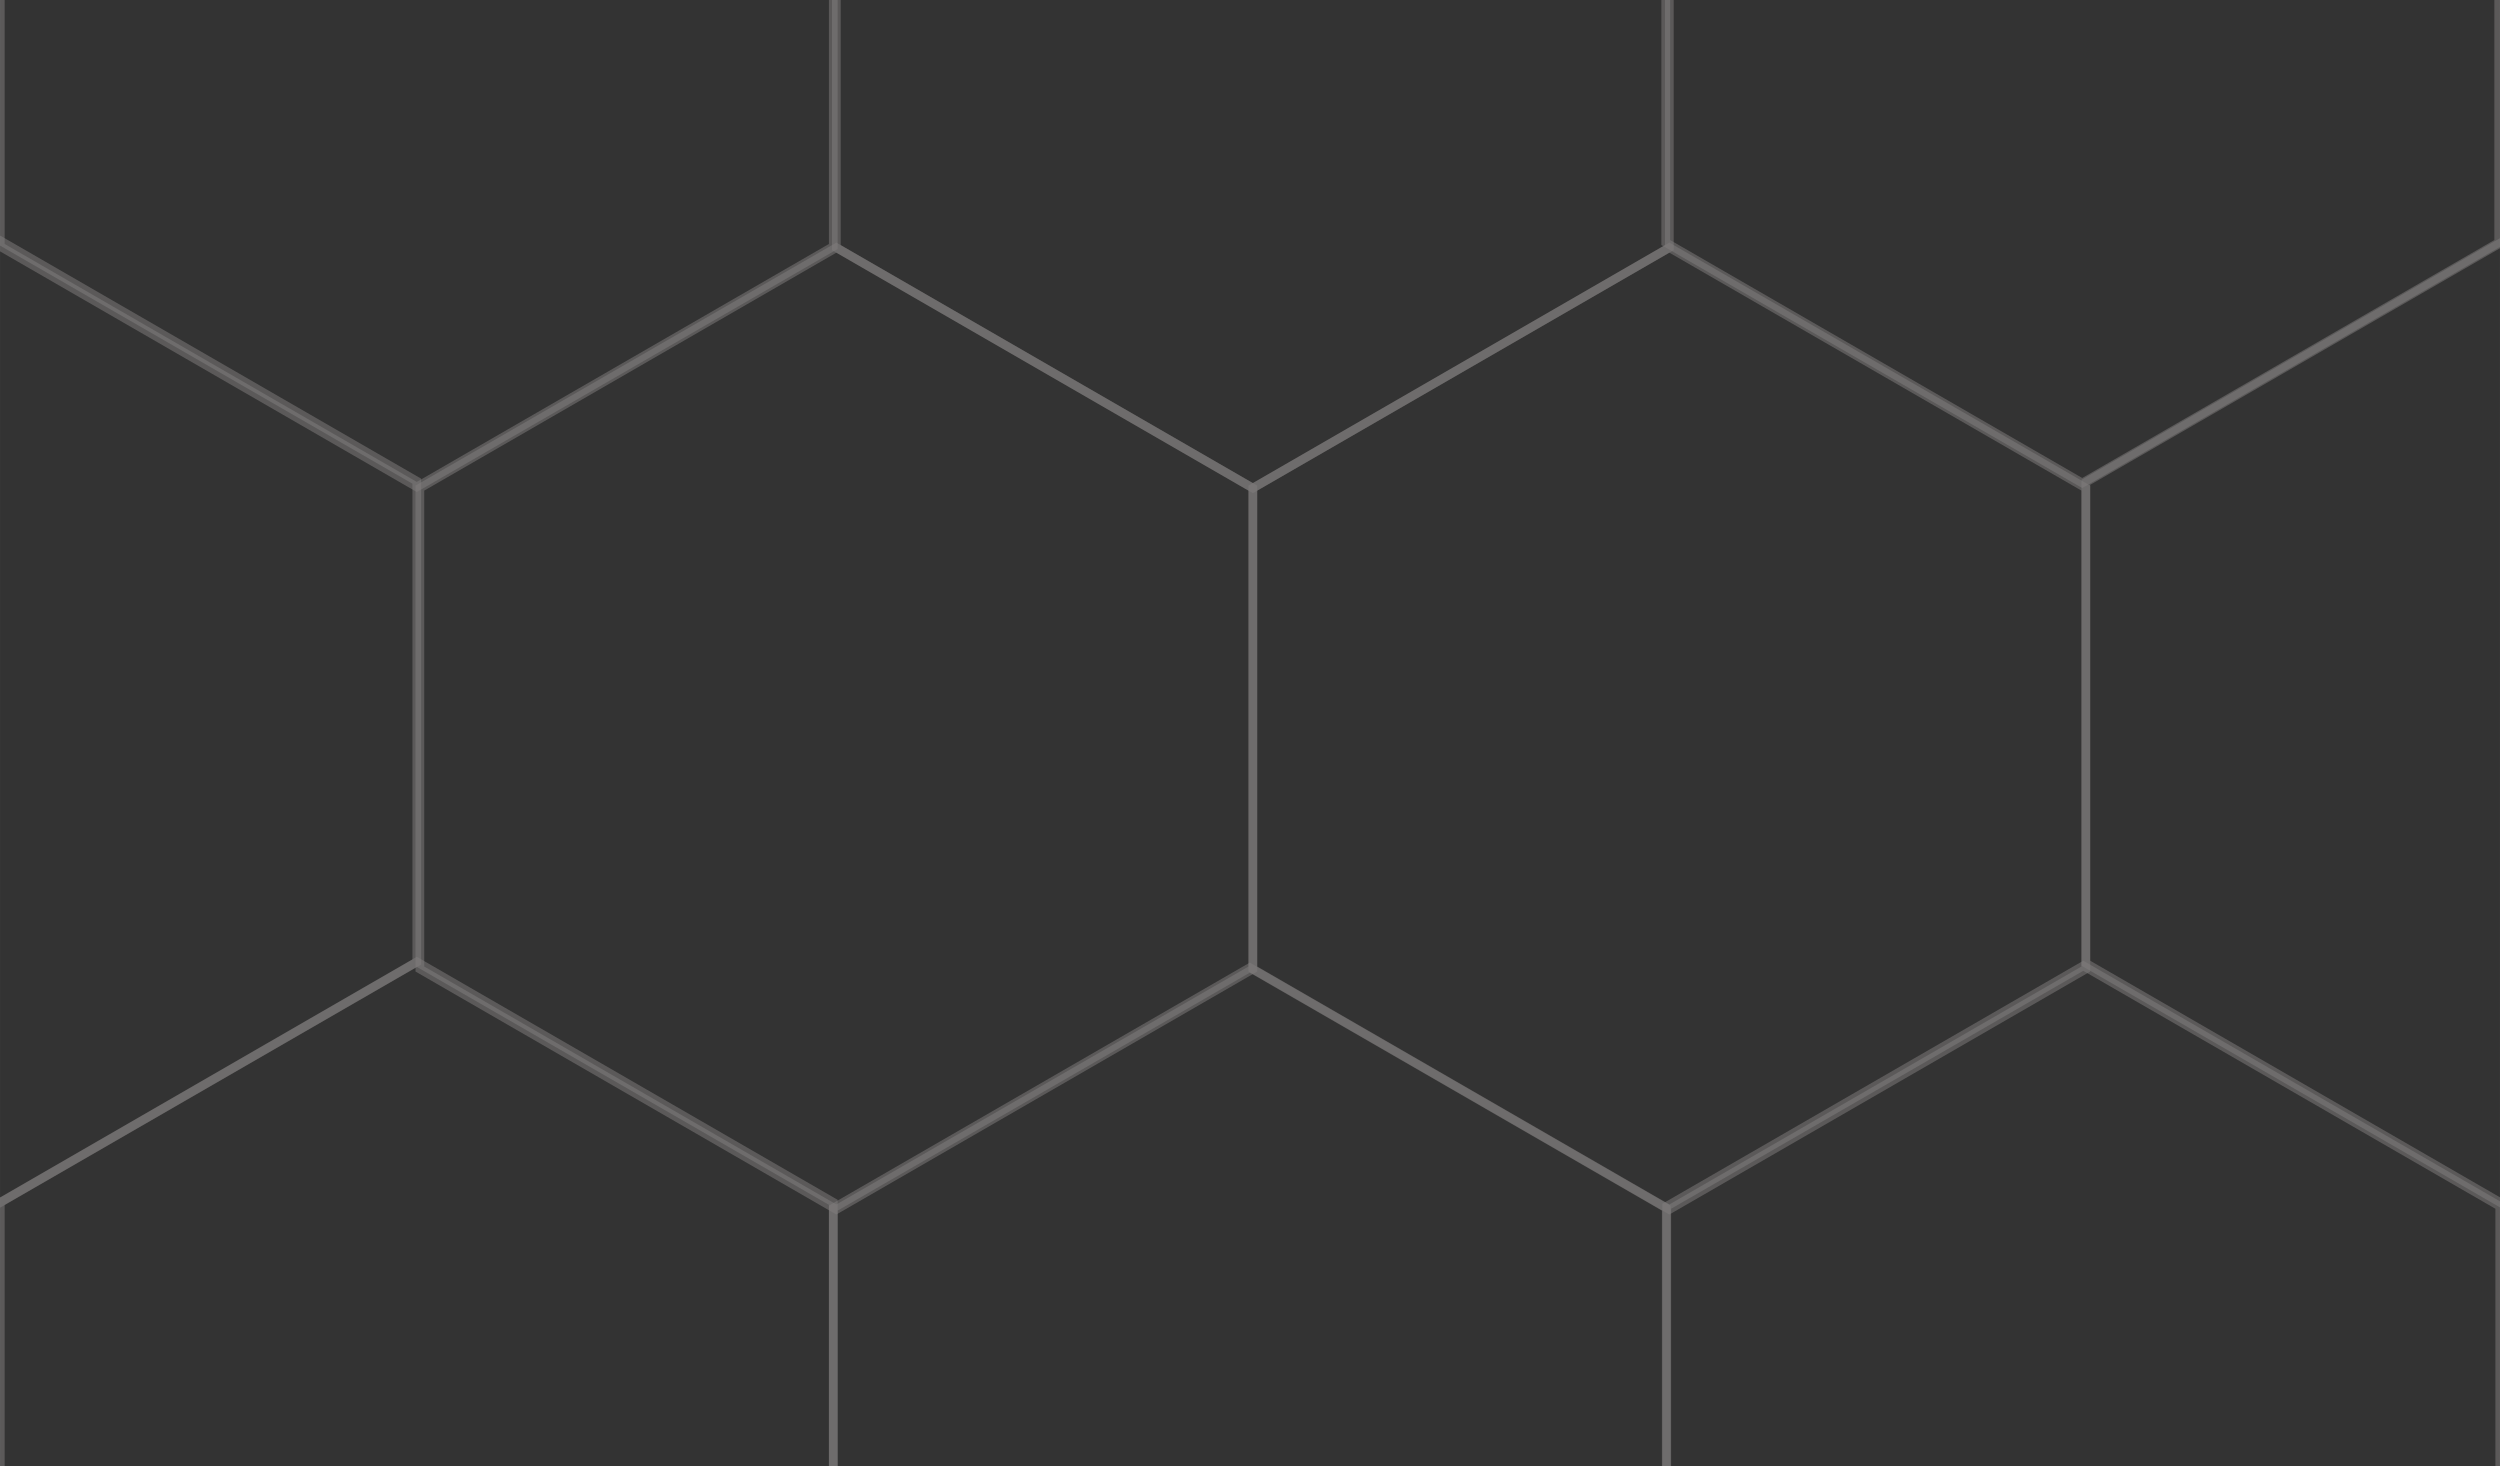 <?xml version="1.0" encoding="UTF-8" standalone="no"?>
<!-- Created with Inkscape (http://www.inkscape.org/) -->

<svg
   xmlns:osb="http://www.openswatchbook.org/uri/2009/osb"
   xmlns:dc="http://purl.org/dc/elements/1.1/"
   xmlns:cc="http://creativecommons.org/ns#"
   xmlns:rdf="http://www.w3.org/1999/02/22-rdf-syntax-ns#"
   xmlns:svg="http://www.w3.org/2000/svg"
   xmlns="http://www.w3.org/2000/svg"
   xmlns:sodipodi="http://sodipodi.sourceforge.net/DTD/sodipodi-0.dtd"
   xmlns:inkscape="http://www.inkscape.org/namespaces/inkscape"
   width="862.237"
   height="505.669"
   viewBox="0 0 228.13 133.791"
   version="1.1"
   id="svg1699"
   inkscape:version="0.92.4 5da689c313, 2019-01-14"
   sodipodi:docname="hex.svg">
  <rect x="0" y="0" width="228.13" height="133.791" fill="#333333" stroke="none"/>
  <defs
     id="defs1693">
    <linearGradient
       id="linearGradient3695"
       osb:paint="solid">
      <stop
         style="stop-color:#ffffff;stop-opacity:1;"
         offset="0"
         id="stop3693" />
    </linearGradient>
    <clipPath
       clipPathUnits="userSpaceOnUse"
       id="clipPath3874">
      <rect
         style="opacity:0.513;vector-effect:none;fill:none;fill-opacity:1;fill-rule:evenodd;stroke:#030000;stroke-width:0.693;stroke-linecap:square;stroke-linejoin:miter;stroke-miterlimit:4;stroke-dasharray:none;stroke-dashoffset:0;stroke-opacity:1"
         id="rect3876"
         width="228.134"
         height="133.791"
         x="-15.753"
         y="-152.971" />
    </clipPath>
  </defs>
  <sodipodi:namedview
     id="base"
     pagecolor="#ffffff"
     bordercolor="#666666"
     borderopacity="1.0"
     inkscape:pageopacity="0.0"
     inkscape:pageshadow="2"
     inkscape:zoom="0.5"
     inkscape:cx="862.32354"
     inkscape:cy="286.55652"
     inkscape:document-units="px"
     inkscape:current-layer="layer10"
     showgrid="false"
     units="px"
     inkscape:window-width="930"
     inkscape:window-height="1010"
     inkscape:window-x="968"
     inkscape:window-y="48"
     inkscape:window-maximized="0"
     showguides="true"
     inkscape:guide-bbox="true"
     inkscape:snap-global="true"
     showborder="false"
     fit-margin-top="0"
     fit-margin-left="0"
     fit-margin-right="0"
     fit-margin-bottom="0" />
  <g
     inkscape:label="bg"
     inkscape:groupmode="layer"
     id="layer1"
     transform="translate(15.753,-127.096)"
     style="display:none"
     sodipodi:insensitive="true">
    <rect
       style="opacity:0.513;vector-effect:none;fill:#dd4814;fill-opacity:1;fill-rule:evenodd;stroke:#030000;stroke-width:0.751;stroke-linecap:square;stroke-linejoin:miter;stroke-miterlimit:4;stroke-dasharray:none;stroke-dashoffset:0;stroke-opacity:1"
       id="rect3969"
       width="326.997"
       height="246.465"
       x="-55.499"
       y="63.571" />
  </g>
  <g
     inkscape:groupmode="layer"
     id="layer10"
     inkscape:label="pattern"
     transform="translate(15.753,152.971)"
     style="opacity:0.379">
    <g
       id="g3872"
       clip-path="url(#clipPath3874)"
       style="stroke:#fff8f8;stroke-opacity:1">
      <g
         id="g3780"
         style="stroke:#fff8f8;stroke-opacity:1">
        <path
           sodipodi:type="star"
           style="opacity:0.513;vector-effect:none;fill:none;fill-opacity:1;fill-rule:evenodd;stroke:#fff8f8;stroke-width:0.794;stroke-linecap:square;stroke-linejoin:miter;stroke-miterlimit:4;stroke-dasharray:none;stroke-dashoffset:0;stroke-opacity:1"
           id="path3746"
           sodipodi:sides="6"
           sodipodi:cx="60.565712"
           sodipodi:cy="-86.486542"
           sodipodi:r1="43.885864"
           sodipodi:r2="38.006275"
           sodipodi:arg1="1.5707963"
           sodipodi:arg2="2.0943951"
           inkscape:flatsided="true"
           inkscape:rounded="0"
           inkscape:randomized="0"
           d="m 60.566,-42.601 -38.006,-21.943 -1e-6,-43.886 38.006,-21.943 38.006,21.943 10e-7,43.886 z" />
        <path
           d="m 136.578,-42.601 -38.006,-21.943 -2e-6,-43.886 38.006,-21.943 38.006,21.943 0,43.886 z"
           inkscape:randomized="0"
           inkscape:rounded="0"
           inkscape:flatsided="true"
           sodipodi:arg2="2.0943951"
           sodipodi:arg1="1.5707963"
           sodipodi:r2="38.006275"
           sodipodi:r1="43.885864"
           sodipodi:cy="-86.486542"
           sodipodi:cx="136.57826"
           sodipodi:sides="6"
           id="path3748"
           style="opacity:0.513;vector-effect:none;fill:none;fill-opacity:1;fill-rule:evenodd;stroke:#fff8f8;stroke-width:0.794;stroke-linecap:square;stroke-linejoin:miter;stroke-miterlimit:4;stroke-dasharray:none;stroke-dashoffset:0;stroke-opacity:1"
           sodipodi:type="star" />
        <path
           sodipodi:type="star"
           style="opacity:0.513;vector-effect:none;fill:none;fill-opacity:1;fill-rule:evenodd;stroke:#fff8f8;stroke-width:0.794;stroke-linecap:square;stroke-linejoin:miter;stroke-miterlimit:4;stroke-dasharray:none;stroke-dashoffset:0;stroke-opacity:1"
           id="path3750"
           sodipodi:sides="6"
           sodipodi:cx="98.571983"
           sodipodi:cy="-152.31532"
           sodipodi:r1="43.885864"
           sodipodi:r2="38.006275"
           sodipodi:arg1="1.5707963"
           sodipodi:arg2="2.0943951"
           inkscape:flatsided="true"
           inkscape:rounded="0"
           inkscape:randomized="0"
           d="m 98.572,-108.429 -38.006,-21.943 -2e-6,-43.886 38.006,-21.943 38.006,21.943 0,43.886 z" />
        <path
           d="m 22.278,-108.535 -38.006,-21.943 -1e-6,-43.886 38.006,-21.943 38.006,21.943 10e-7,43.886 z"
           inkscape:randomized="0"
           inkscape:rounded="0"
           inkscape:flatsided="true"
           sodipodi:arg2="2.0943951"
           sodipodi:arg1="1.5707963"
           sodipodi:r2="38.006275"
           sodipodi:r1="43.885864"
           sodipodi:cy="-152.42068"
           sodipodi:cx="22.278261"
           sodipodi:sides="6"
           id="path3754"
           style="opacity:0.513;vector-effect:none;fill:none;fill-opacity:1;fill-rule:evenodd;stroke:#fff8f8;stroke-width:0.794;stroke-linecap:square;stroke-linejoin:miter;stroke-miterlimit:4;stroke-dasharray:none;stroke-dashoffset:0;stroke-opacity:1"
           sodipodi:type="star" />
        <path
           sodipodi:type="star"
           style="opacity:0.513;vector-effect:none;fill:none;fill-opacity:1;fill-rule:evenodd;stroke:#fff8f8;stroke-width:0.794;stroke-linecap:square;stroke-linejoin:miter;stroke-miterlimit:4;stroke-dasharray:none;stroke-dashoffset:0;stroke-opacity:1"
           id="path3756"
           sodipodi:sides="6"
           sodipodi:cx="174.25491"
           sodipodi:cy="-152.78052"
           sodipodi:r1="43.885864"
           sodipodi:r2="38.006275"
           sodipodi:arg1="1.5707963"
           sodipodi:arg2="2.0943951"
           inkscape:flatsided="true"
           inkscape:rounded="0"
           inkscape:randomized="0"
           d="m 174.255,-108.895 -38.006,-21.943 0,-43.886 38.006,-21.943 38.006,21.943 0,43.886 z" />
        <path
           sodipodi:type="star"
           style="opacity:0.513;vector-effect:none;fill:none;fill-opacity:1;fill-rule:evenodd;stroke:#fff8f8;stroke-width:0.794;stroke-linecap:square;stroke-linejoin:miter;stroke-miterlimit:4;stroke-dasharray:none;stroke-dashoffset:0;stroke-opacity:1"
           id="path3758"
           sodipodi:sides="6"
           sodipodi:cx="-15.72801"
           sodipodi:cy="-87.121063"
           sodipodi:r1="43.885864"
           sodipodi:r2="38.006275"
           sodipodi:arg1="1.5707963"
           sodipodi:arg2="2.0943951"
           inkscape:flatsided="true"
           inkscape:rounded="0"
           inkscape:randomized="0"
           d="m -15.728,-43.235 -38.006,-21.943 -1e-6,-43.886 38.006,-21.943 38.006,21.943 1e-6,43.886 z" />
        <path
           d="m 22.278,22.572 -38.006,-21.943 -1e-6,-43.886 38.006,-21.943 38.006,21.943 10e-7,43.886 z"
           inkscape:randomized="0"
           inkscape:rounded="0"
           inkscape:flatsided="true"
           sodipodi:arg2="2.0943951"
           sodipodi:arg1="1.5707963"
           sodipodi:r2="38.006275"
           sodipodi:r1="43.885864"
           sodipodi:cy="-21.314362"
           sodipodi:cx="22.278261"
           sodipodi:sides="6"
           id="path3760"
           style="opacity:0.513;vector-effect:none;fill:none;fill-opacity:1;fill-rule:evenodd;stroke:#fff8f8;stroke-width:0.794;stroke-linecap:square;stroke-linejoin:miter;stroke-miterlimit:4;stroke-dasharray:none;stroke-dashoffset:0;stroke-opacity:1"
           sodipodi:type="star" />
        <path
           sodipodi:type="star"
           style="opacity:0.513;vector-effect:none;fill:none;fill-opacity:1;fill-rule:evenodd;stroke:#fff8f8;stroke-width:0.794;stroke-linecap:square;stroke-linejoin:miter;stroke-miterlimit:4;stroke-dasharray:none;stroke-dashoffset:0;stroke-opacity:1"
           id="path3762"
           sodipodi:sides="6"
           sodipodi:cx="212.59081"
           sodipodi:cy="-87.015709"
           sodipodi:r1="43.885864"
           sodipodi:r2="38.006275"
           sodipodi:arg1="1.5707963"
           sodipodi:arg2="2.0943951"
           inkscape:flatsided="true"
           inkscape:rounded="0"
           inkscape:randomized="0"
           d="m 212.591,-43.13 -38.006,-21.943 0,-43.886 38.006,-21.943 38.006,21.943 0,43.886 z" />
        <path
           d="m 174.349,22.931 -38.006,-21.943 0,-43.886 38.006,-21.943 38.006,21.943 0,43.886 z"
           inkscape:randomized="0"
           inkscape:rounded="0"
           inkscape:flatsided="true"
           sodipodi:arg2="2.0943951"
           sodipodi:arg1="1.5707963"
           sodipodi:r2="38.006275"
           sodipodi:r1="43.885864"
           sodipodi:cy="-20.954529"
           sodipodi:cx="174.349"
           sodipodi:sides="6"
           id="path3764"
           style="opacity:0.513;vector-effect:none;fill:none;fill-opacity:1;fill-rule:evenodd;stroke:#fff8f8;stroke-width:0.794;stroke-linecap:square;stroke-linejoin:miter;stroke-miterlimit:4;stroke-dasharray:none;stroke-dashoffset:0;stroke-opacity:1"
           sodipodi:type="star" />
        <path
           sodipodi:type="star"
           style="opacity:0.513;vector-effect:none;fill:none;fill-opacity:1;fill-rule:evenodd;stroke:#fff8f8;stroke-width:0.794;stroke-linecap:square;stroke-linejoin:miter;stroke-miterlimit:4;stroke-dasharray:none;stroke-dashoffset:0;stroke-opacity:1"
           id="path3766"
           sodipodi:sides="6"
           sodipodi:cx="98.290115"
           sodipodi:cy="-20.785194"
           sodipodi:r1="43.885864"
           sodipodi:r2="38.006275"
           sodipodi:arg1="1.5707963"
           sodipodi:arg2="2.0943951"
           inkscape:flatsided="true"
           inkscape:rounded="0"
           inkscape:randomized="0"
           d="M 98.29,23.101 60.284,1.158 l -2e-6,-43.886 38.006,-21.943 38.006,21.943 0,43.886 z" />
      </g>
    </g>
  </g>
</svg>
